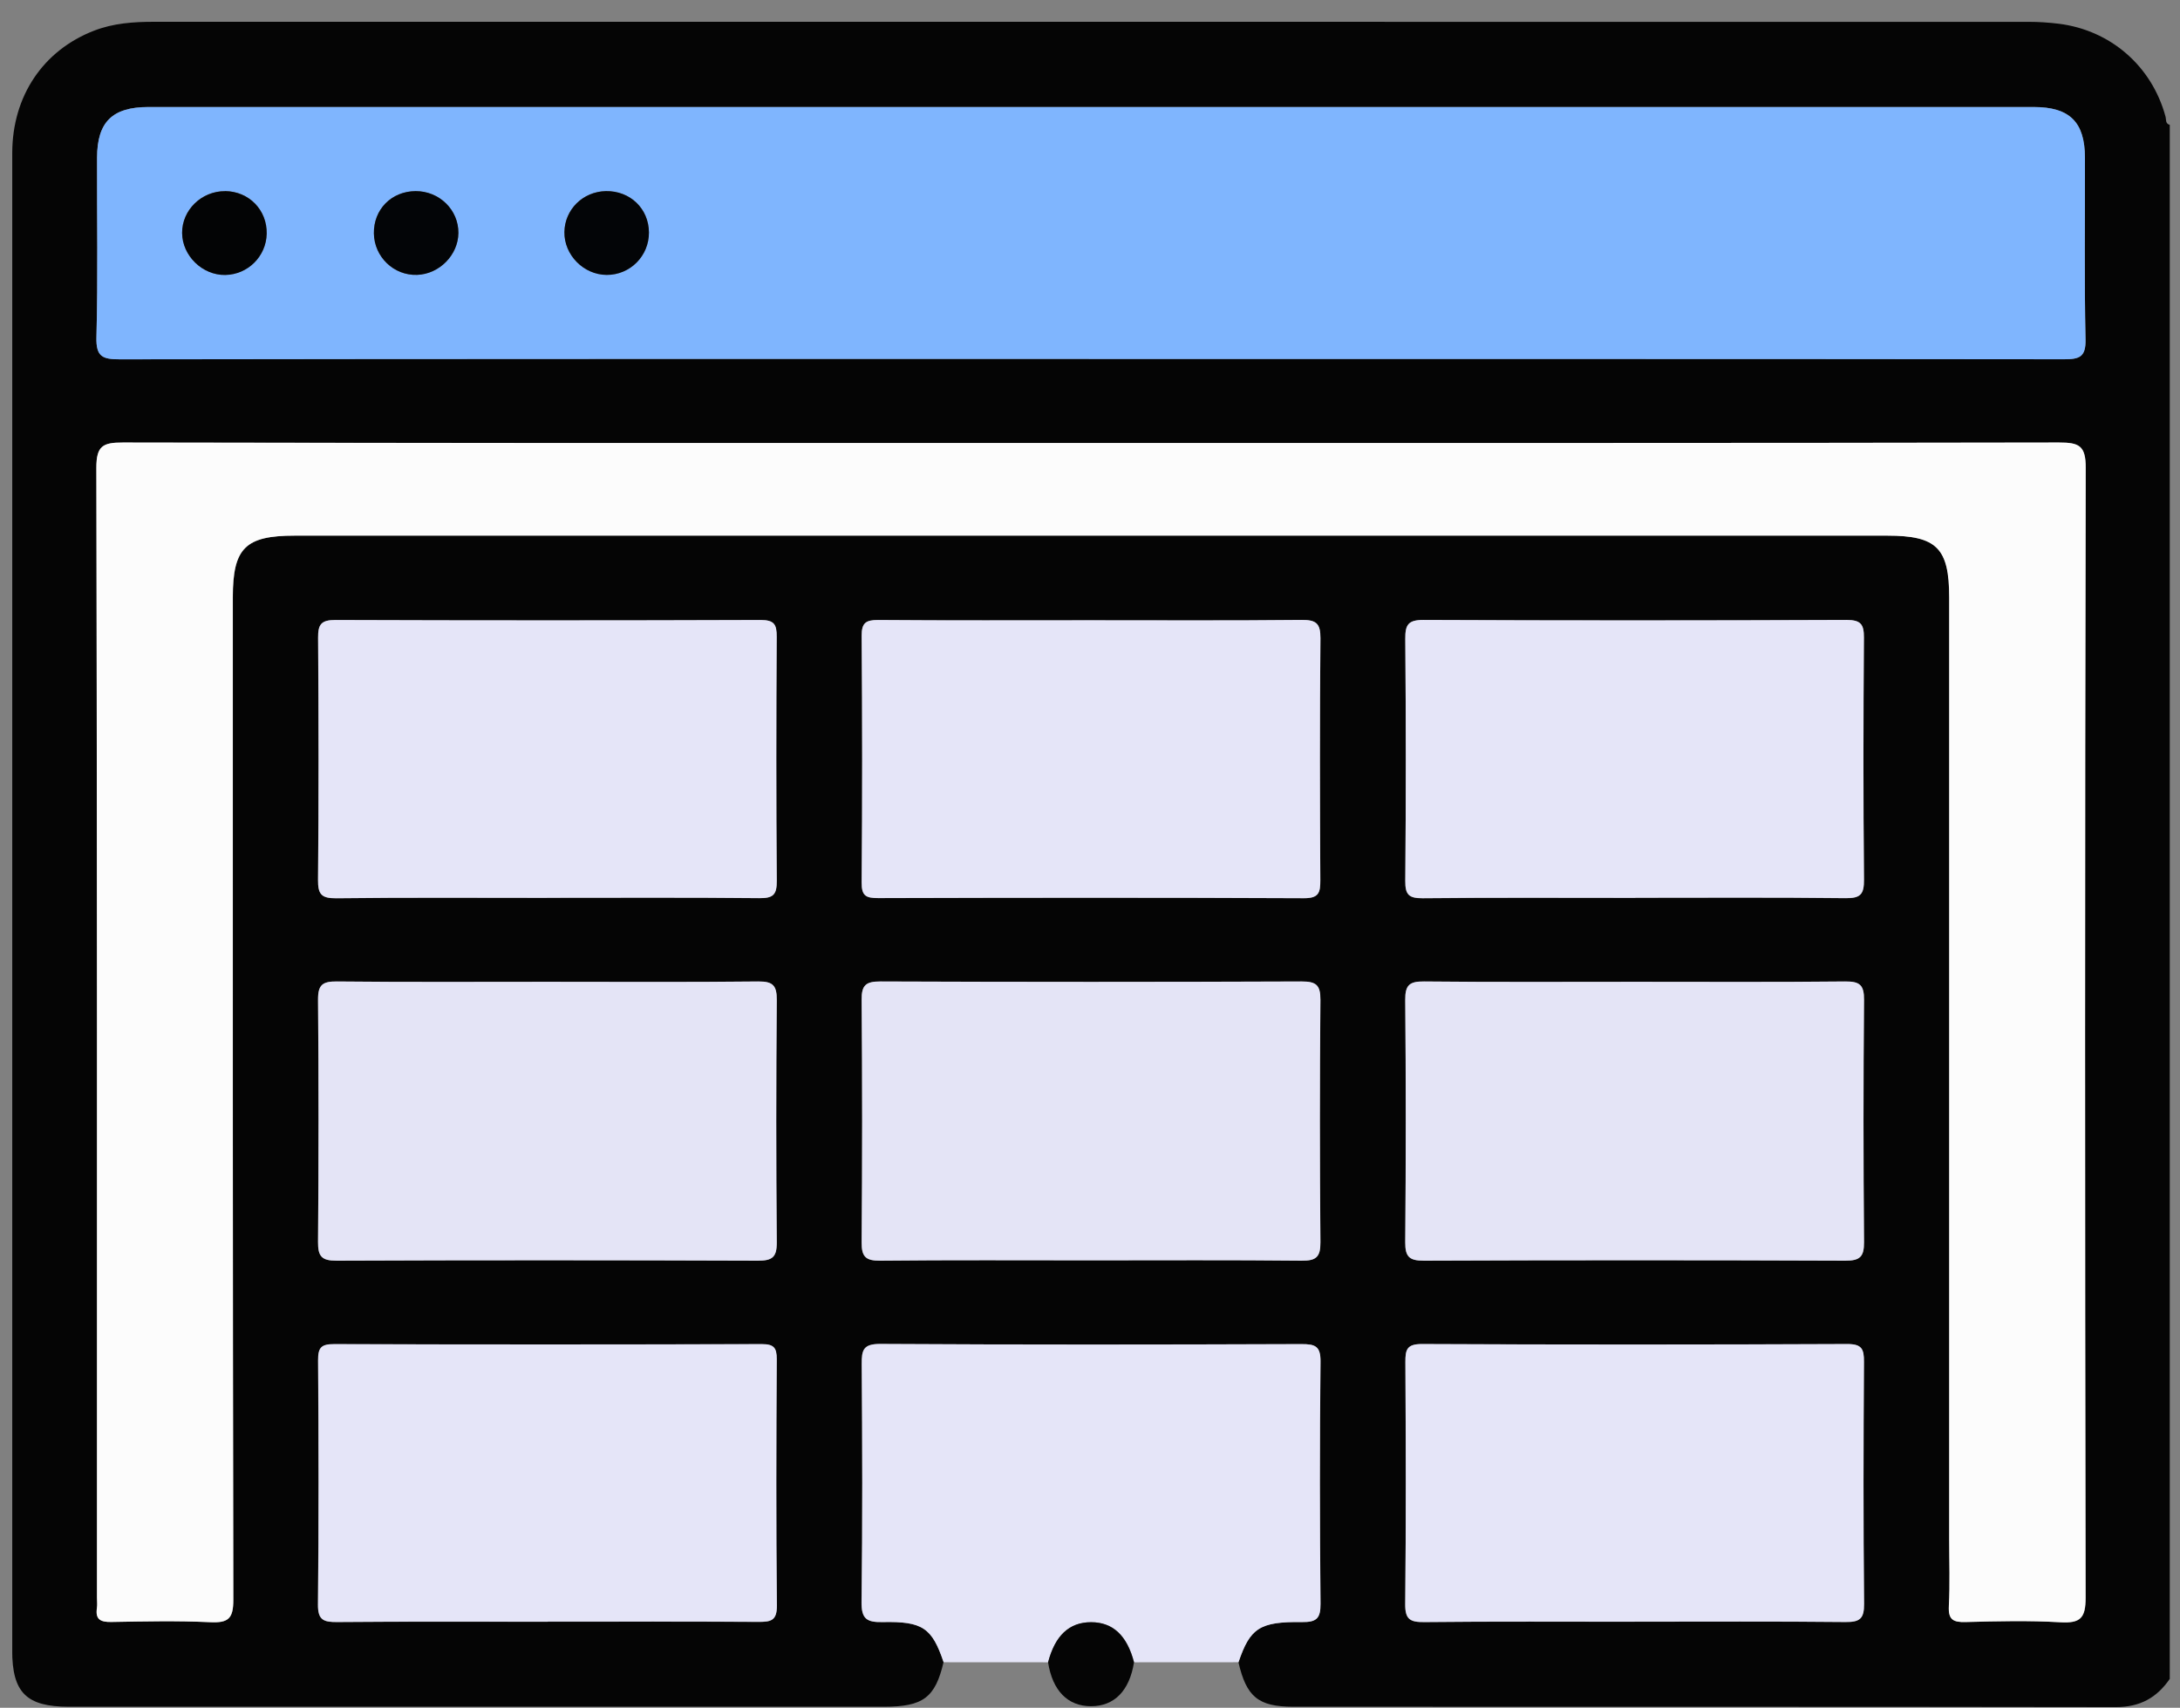 <svg width="97" height="76" viewBox="0 0 97 76" fill="none" xmlns="http://www.w3.org/2000/svg">
<rect x="0" y="0" width="97" height="76" fill="#808080" stroke="none"/>
<g clip-path="url(#clip0_5_6528)">
<path d="M96.545 5.559V74.713C95.971 75.548 95.224 75.97 94.157 75.968C81.953 75.948 69.749 75.958 57.545 75.953C55.981 75.953 55.46 75.51 55.104 73.97C55.618 72.457 56.036 72.161 57.923 72.184C58.575 72.191 58.76 72.025 58.753 71.366C58.72 67.776 58.715 64.186 58.753 60.596C58.76 59.901 58.517 59.811 57.903 59.814C51.661 59.836 45.416 59.844 39.174 59.806C38.412 59.801 38.334 60.067 38.34 60.703C38.367 64.231 38.377 67.759 38.332 71.287C38.322 72.047 38.565 72.199 39.272 72.184C41.061 72.144 41.469 72.45 41.983 73.97C41.615 75.545 41.078 75.953 39.337 75.953C27.246 75.953 15.155 75.953 3.061 75.953C1.169 75.953 0.542 75.319 0.542 73.438C0.542 60.768 0.542 48.097 0.542 35.427C0.542 25.884 0.54 16.344 0.545 6.801C0.55 4.272 1.923 2.24 4.186 1.365C5.046 1.032 5.945 0.97 6.855 0.97C34.663 0.97 62.472 0.97 90.278 0.972C90.714 0.972 91.152 1.002 91.586 1.054C93.904 1.335 95.746 2.938 96.355 5.186C96.392 5.325 96.342 5.504 96.545 5.556V5.559ZM48.451 15.973C62.915 15.973 77.379 15.969 91.844 15.986C92.523 15.986 92.814 15.889 92.796 15.104C92.738 12.411 92.781 9.715 92.771 7.02C92.766 5.43 92.094 4.761 90.488 4.761C62.527 4.759 34.568 4.759 6.607 4.761C4.995 4.761 4.324 5.43 4.319 7.015C4.311 9.678 4.361 12.344 4.291 15.005C4.269 15.874 4.559 15.991 5.336 15.988C19.708 15.966 34.077 15.971 48.449 15.971L48.451 15.973ZM48.591 19.712C34.22 19.712 19.848 19.72 5.477 19.693C4.577 19.693 4.289 19.842 4.291 20.823C4.329 37.583 4.319 54.34 4.319 71.1C4.319 71.254 4.339 71.414 4.316 71.565C4.241 72.072 4.482 72.189 4.953 72.181C6.421 72.156 7.892 72.122 9.358 72.191C10.168 72.231 10.388 72.03 10.386 71.192C10.356 56.323 10.363 41.454 10.363 26.584C10.363 24.388 10.917 23.837 13.12 23.837C36.741 23.837 60.359 23.837 83.98 23.837C86.178 23.837 86.734 24.391 86.734 26.59C86.734 40.559 86.734 54.532 86.734 68.502C86.734 69.493 86.772 70.487 86.719 71.476C86.687 72.077 86.907 72.199 87.463 72.184C88.869 72.147 90.278 72.112 91.681 72.194C92.578 72.246 92.806 72.005 92.804 71.096C92.771 54.336 92.769 37.578 92.809 20.818C92.809 19.827 92.508 19.693 91.618 19.693C77.277 19.72 62.938 19.712 48.596 19.712H48.591ZM24.366 43.695C21.241 43.695 18.117 43.712 14.994 43.68C14.355 43.672 14.145 43.824 14.15 44.49C14.182 48.082 14.18 51.677 14.15 55.27C14.145 55.906 14.308 56.107 14.974 56.105C21.221 56.08 27.471 56.08 33.719 56.105C34.363 56.105 34.568 55.95 34.561 55.29C34.528 51.697 34.531 48.102 34.561 44.51C34.566 43.869 34.4 43.672 33.736 43.68C30.611 43.715 27.489 43.695 24.364 43.695H24.366ZM48.546 56.09C51.671 56.09 54.796 56.072 57.918 56.105C58.575 56.112 58.758 55.926 58.75 55.28C58.72 51.687 58.72 48.092 58.75 44.5C58.755 43.846 58.565 43.677 57.916 43.68C51.669 43.705 45.419 43.705 39.172 43.68C38.52 43.677 38.332 43.846 38.337 44.5C38.37 48.092 38.367 51.687 38.337 55.28C38.332 55.931 38.515 56.112 39.172 56.105C42.296 56.072 45.419 56.09 48.544 56.09H48.546ZM72.826 43.695C69.671 43.695 66.516 43.712 63.361 43.68C62.71 43.672 62.522 43.846 62.527 44.5C62.559 48.092 62.557 51.687 62.527 55.28C62.522 55.928 62.705 56.107 63.361 56.105C69.609 56.08 75.858 56.08 82.106 56.105C82.762 56.107 82.945 55.928 82.94 55.28C82.91 51.687 82.91 48.092 82.94 44.5C82.945 43.844 82.755 43.672 82.106 43.68C79.013 43.712 75.921 43.695 72.826 43.695ZM24.331 39.956C27.486 39.956 30.639 39.938 33.794 39.971C34.41 39.978 34.566 39.804 34.561 39.203C34.533 35.581 34.535 31.958 34.558 28.336C34.561 27.789 34.448 27.591 33.844 27.593C27.536 27.616 21.227 27.616 14.919 27.593C14.287 27.593 14.147 27.792 14.152 28.381C14.177 31.973 14.182 35.563 14.15 39.156C14.145 39.797 14.3 39.983 14.962 39.976C18.084 39.938 21.206 39.958 24.329 39.958L24.331 39.956ZM48.544 27.606C45.389 27.606 42.236 27.618 39.081 27.593C38.517 27.588 38.334 27.725 38.34 28.311C38.367 31.966 38.37 35.618 38.34 39.273C38.334 39.879 38.54 39.971 39.084 39.968C45.391 39.951 51.699 39.946 58.009 39.973C58.675 39.976 58.75 39.732 58.748 39.178C58.728 35.586 58.72 31.996 58.753 28.403C58.758 27.74 58.557 27.586 57.913 27.591C54.791 27.623 51.669 27.606 48.546 27.606H48.544ZM72.761 39.956C75.883 39.956 79.006 39.936 82.128 39.973C82.797 39.98 82.943 39.787 82.938 39.151C82.905 35.558 82.91 31.968 82.935 28.376C82.94 27.782 82.792 27.591 82.166 27.593C75.888 27.616 69.611 27.618 63.336 27.593C62.652 27.591 62.524 27.812 62.529 28.435C62.557 32.028 62.559 35.618 62.529 39.21C62.524 39.819 62.69 39.98 63.301 39.976C66.456 39.946 69.609 39.961 72.764 39.961L72.761 39.956ZM24.376 72.171C27.499 72.171 30.621 72.161 33.744 72.181C34.29 72.184 34.571 72.132 34.563 71.456C34.526 67.804 34.535 64.149 34.558 60.497C34.561 59.978 34.43 59.819 33.889 59.821C27.551 59.839 21.211 59.841 14.874 59.821C14.295 59.821 14.147 59.97 14.15 60.539C14.177 64.162 14.182 67.784 14.145 71.406C14.137 72.107 14.403 72.194 15.007 72.189C18.129 72.161 21.252 72.176 24.374 72.176L24.376 72.171ZM72.736 72.171C75.858 72.171 78.981 72.154 82.103 72.186C82.747 72.194 82.945 72.045 82.94 71.379C82.905 67.789 82.913 64.196 82.935 60.606C82.938 60.037 82.843 59.814 82.188 59.816C75.881 59.844 69.573 59.844 63.269 59.816C62.597 59.814 62.529 60.065 62.532 60.616C62.552 64.206 62.562 67.799 62.524 71.389C62.517 72.067 62.74 72.194 63.369 72.189C66.491 72.156 69.614 72.174 72.736 72.174V72.171Z" fill="#050505"/>
<path d="M48.449 15.973C34.077 15.973 19.708 15.969 5.336 15.991C4.559 15.991 4.269 15.877 4.291 15.007C4.361 12.344 4.311 9.68 4.319 7.017C4.324 5.43 4.995 4.764 6.607 4.764C34.568 4.761 62.527 4.761 90.488 4.764C92.094 4.764 92.766 5.435 92.771 7.022C92.778 9.718 92.738 12.413 92.796 15.106C92.814 15.892 92.523 15.988 91.844 15.988C77.379 15.971 62.915 15.976 48.451 15.976L48.449 15.973ZM28.875 10.344C28.87 9.285 28.04 8.49 26.962 8.505C25.94 8.52 25.131 9.318 25.113 10.326C25.098 11.345 25.968 12.229 26.993 12.234C28.038 12.239 28.88 11.392 28.875 10.344ZM10.015 8.505C8.967 8.498 8.098 9.343 8.103 10.364C8.108 11.377 9.005 12.252 10.022 12.234C11.03 12.217 11.844 11.407 11.867 10.401C11.889 9.343 11.077 8.51 10.015 8.503V8.505ZM16.636 10.391C16.653 11.437 17.523 12.269 18.558 12.234C19.547 12.2 20.387 11.35 20.397 10.374C20.407 9.343 19.55 8.503 18.492 8.508C17.417 8.513 16.618 9.323 16.636 10.393V10.391Z" fill="#7FB5FE"/>
<path d="M48.591 19.712C62.933 19.712 77.272 19.72 91.613 19.693C92.503 19.693 92.806 19.824 92.804 20.818C92.766 37.578 92.769 54.336 92.799 71.096C92.799 72.002 92.573 72.246 91.676 72.194C90.275 72.112 88.864 72.147 87.458 72.184C86.902 72.199 86.684 72.077 86.714 71.476C86.767 70.487 86.729 69.493 86.729 68.502C86.729 54.532 86.729 40.559 86.729 26.59C86.729 24.391 86.175 23.837 83.975 23.837C60.354 23.837 36.736 23.837 13.115 23.837C10.909 23.837 10.358 24.388 10.358 26.584C10.358 41.454 10.351 56.323 10.381 71.192C10.381 72.027 10.163 72.228 9.353 72.191C7.887 72.122 6.416 72.156 4.948 72.181C4.474 72.189 4.236 72.072 4.311 71.565C4.334 71.414 4.314 71.257 4.314 71.1C4.314 54.34 4.324 37.583 4.286 20.823C4.286 19.842 4.572 19.69 5.472 19.693C19.843 19.723 34.215 19.712 48.586 19.712H48.591Z" fill="#FCFCFC"/>
<path d="M46.634 73.975C45.086 73.975 43.537 73.975 41.988 73.972C41.472 72.452 41.066 72.149 39.277 72.186C38.57 72.201 38.327 72.047 38.337 71.289C38.382 67.761 38.372 64.234 38.344 60.706C38.34 60.07 38.417 59.806 39.179 59.809C45.421 59.846 51.666 59.839 57.908 59.816C58.522 59.816 58.765 59.903 58.758 60.599C58.718 64.189 58.723 67.779 58.758 71.369C58.763 72.025 58.58 72.194 57.928 72.186C56.044 72.161 55.623 72.46 55.109 73.972C53.56 73.972 52.012 73.972 50.463 73.975C50.15 72.78 49.519 72.191 48.551 72.191C47.581 72.191 46.95 72.78 46.639 73.975H46.634Z" fill="#E5E5F8"/>
<path d="M24.366 43.692C27.491 43.692 30.616 43.712 33.739 43.677C34.403 43.67 34.568 43.866 34.563 44.507C34.533 48.1 34.533 51.695 34.563 55.287C34.568 55.948 34.362 56.105 33.721 56.102C27.474 56.08 21.224 56.077 14.977 56.102C14.31 56.105 14.147 55.906 14.152 55.267C14.18 51.675 14.182 48.08 14.152 44.487C14.147 43.819 14.358 43.67 14.997 43.677C18.122 43.71 21.244 43.692 24.369 43.692H24.366Z" fill="#E4E4F6"/>
<path d="M48.546 56.087C45.421 56.087 42.296 56.07 39.174 56.102C38.52 56.109 38.334 55.928 38.34 55.277C38.37 51.685 38.37 48.09 38.34 44.497C38.334 43.844 38.522 43.675 39.174 43.677C45.421 43.702 51.671 43.702 57.918 43.677C58.567 43.675 58.758 43.841 58.753 44.497C58.72 48.09 58.723 51.685 58.753 55.277C58.758 55.926 58.578 56.109 57.921 56.102C54.796 56.07 51.674 56.087 48.549 56.087H48.546Z" fill="#E4E4F6"/>
<path d="M72.826 43.692C75.919 43.692 79.013 43.71 82.106 43.677C82.755 43.67 82.948 43.841 82.94 44.497C82.908 48.09 82.91 51.685 82.94 55.277C82.945 55.926 82.762 56.105 82.106 56.102C75.858 56.077 69.609 56.077 63.361 56.102C62.707 56.105 62.522 55.928 62.527 55.277C62.557 51.685 62.557 48.09 62.527 44.497C62.522 43.844 62.707 43.67 63.361 43.677C66.516 43.71 69.671 43.692 72.826 43.692Z" fill="#E4E4F6"/>
<path d="M24.331 39.956C21.209 39.956 18.087 39.936 14.964 39.973C14.3 39.98 14.145 39.794 14.152 39.153C14.185 35.561 14.18 31.971 14.155 28.378C14.15 27.792 14.29 27.588 14.921 27.591C21.229 27.613 27.539 27.613 33.846 27.591C34.45 27.591 34.563 27.787 34.56 28.334C34.538 31.956 34.535 35.578 34.563 39.2C34.568 39.804 34.413 39.976 33.796 39.968C30.641 39.936 27.489 39.953 24.334 39.953L24.331 39.956Z" fill="#E5E5F8"/>
<path d="M48.546 27.603C51.669 27.603 54.791 27.62 57.913 27.588C58.557 27.581 58.758 27.735 58.753 28.401C58.72 31.993 58.728 35.583 58.748 39.176C58.75 39.732 58.678 39.976 58.009 39.971C51.701 39.941 45.394 39.948 39.084 39.966C38.538 39.966 38.334 39.876 38.34 39.27C38.372 35.618 38.37 31.963 38.34 28.309C38.334 27.722 38.517 27.588 39.081 27.591C42.236 27.616 45.389 27.603 48.544 27.603H48.546Z" fill="#E5E5F8"/>
<path d="M72.764 39.956C69.609 39.956 66.456 39.938 63.301 39.971C62.69 39.976 62.524 39.814 62.529 39.205C62.559 35.613 62.559 32.023 62.529 28.43C62.524 27.807 62.652 27.586 63.336 27.588C69.614 27.616 75.891 27.613 82.166 27.588C82.792 27.588 82.94 27.779 82.935 28.371C82.91 31.963 82.905 35.553 82.938 39.146C82.943 39.782 82.797 39.976 82.128 39.968C79.006 39.931 75.883 39.951 72.761 39.951L72.764 39.956Z" fill="#E5E5F8"/>
<path d="M24.379 72.169C21.256 72.169 18.134 72.154 15.012 72.181C14.405 72.186 14.142 72.102 14.15 71.399C14.187 67.776 14.18 64.154 14.155 60.532C14.15 59.96 14.3 59.811 14.879 59.814C21.216 59.836 27.556 59.834 33.894 59.814C34.433 59.814 34.566 59.973 34.563 60.489C34.541 64.142 34.533 67.796 34.568 71.448C34.576 72.127 34.295 72.176 33.749 72.174C30.626 72.154 27.504 72.164 24.381 72.164L24.379 72.169Z" fill="#E5E5F8"/>
<path d="M72.739 72.169C69.616 72.169 66.494 72.151 63.371 72.184C62.742 72.191 62.519 72.062 62.527 71.384C62.562 67.794 62.554 64.201 62.534 60.611C62.532 60.06 62.599 59.809 63.271 59.811C69.579 59.841 75.886 59.839 82.191 59.811C82.845 59.809 82.943 60.032 82.938 60.601C82.915 64.191 82.908 67.784 82.943 71.374C82.95 72.04 82.75 72.189 82.106 72.181C78.983 72.149 75.861 72.166 72.739 72.166V72.169Z" fill="#E5E5F8"/>
<path d="M46.634 73.975C46.945 72.782 47.576 72.191 48.546 72.191C49.516 72.191 50.145 72.778 50.458 73.975C50.258 75.24 49.584 75.93 48.546 75.93C47.506 75.93 46.832 75.24 46.634 73.975Z" fill="#050505"/>
<path d="M28.875 10.344C28.88 11.392 28.038 12.239 26.993 12.234C25.968 12.229 25.098 11.345 25.113 10.326C25.128 9.32 25.94 8.523 26.963 8.505C28.04 8.488 28.867 9.285 28.875 10.344Z" fill="#030507"/>
<path d="M10.015 8.505C11.077 8.513 11.889 9.345 11.867 10.403C11.844 11.41 11.03 12.22 10.022 12.237C9.005 12.254 8.108 11.38 8.103 10.366C8.098 9.345 8.97 8.5 10.015 8.508V8.505Z" fill="#030405"/>
<path d="M16.636 10.391C16.618 9.32 17.417 8.51 18.492 8.505C19.55 8.5 20.407 9.34 20.397 10.371C20.387 11.348 19.547 12.2 18.558 12.232C17.523 12.269 16.653 11.434 16.636 10.389V10.391Z" fill="#030507"/>
</g>
<defs>
<clipPath id="clip0_5_6528">
<rect width="96" height="75" fill="white" transform="translate(0.545 0.97)"/>
</clipPath>
</defs>
</svg>
